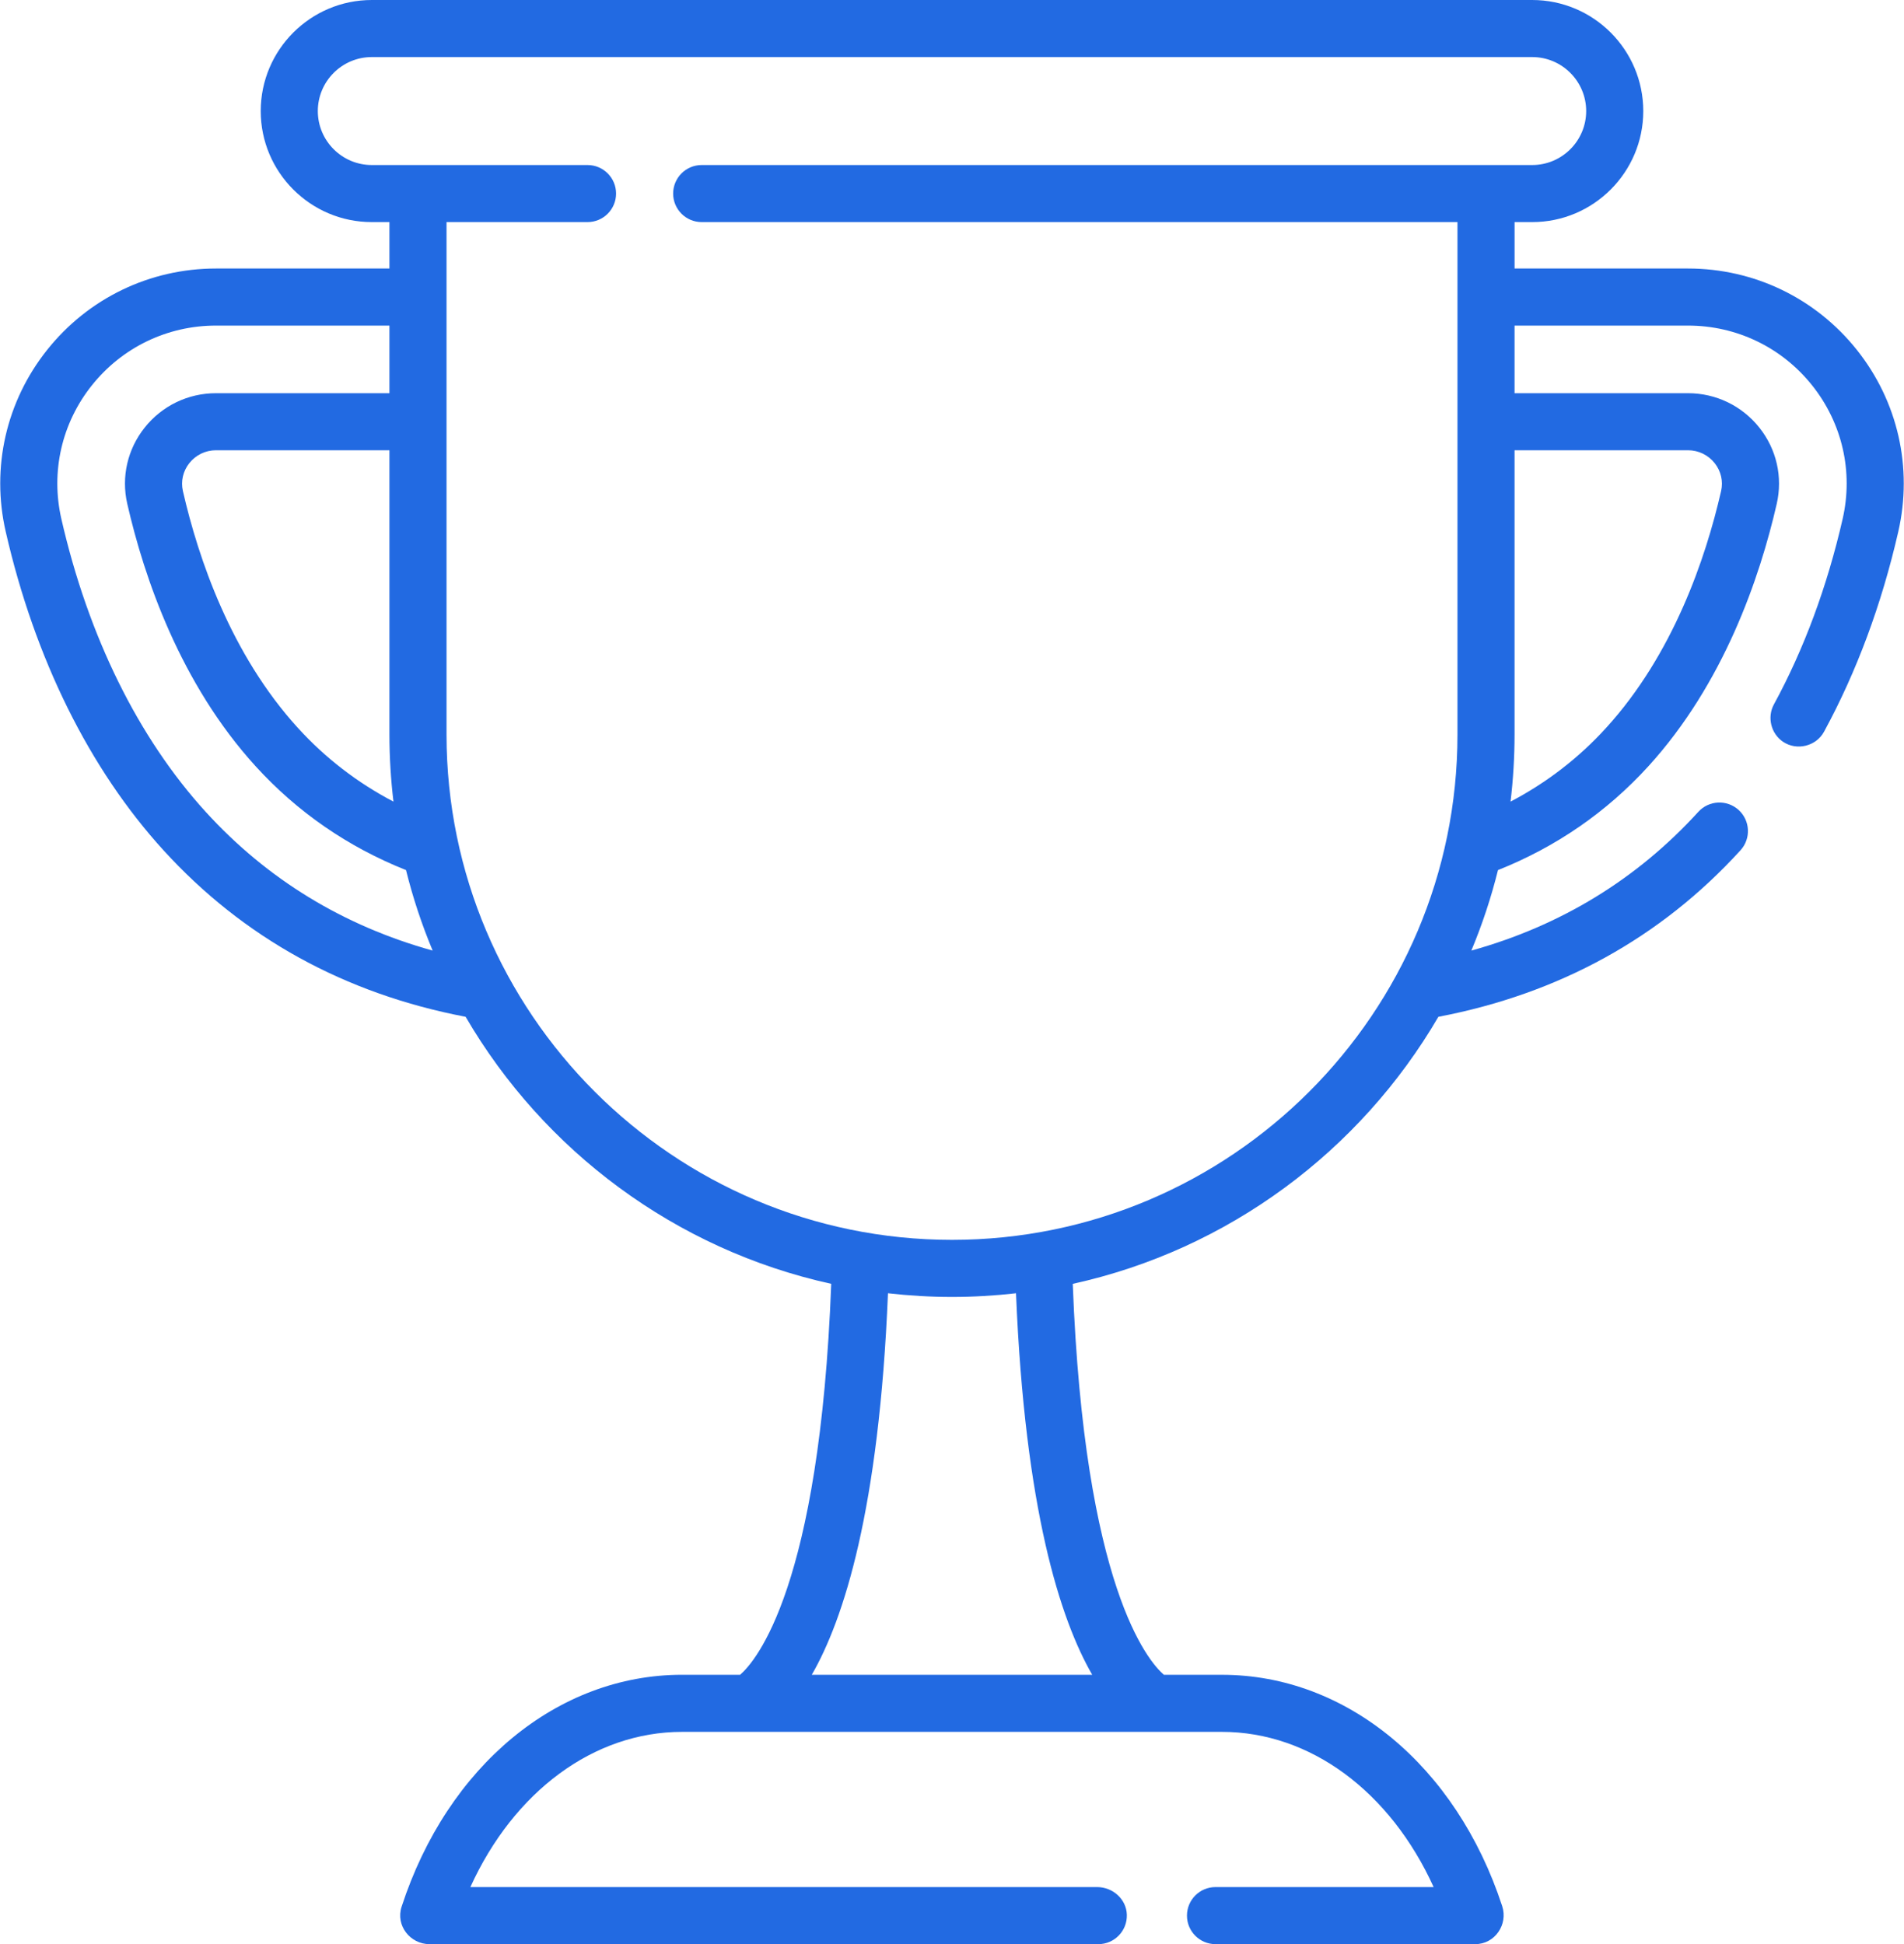 <svg width="94" height="96" viewBox="0 0 94 96" fill="none" xmlns="http://www.w3.org/2000/svg">
<path d="M91.671 17.275C89.637 14.723 86.599 13.259 83.337 13.259H74.774V10.967H75.644C78.668 10.967 81.128 8.507 81.128 5.484C81.127 2.46 78.668 0 75.644 0H18.356C15.332 0 12.872 2.46 12.872 5.484C12.872 8.507 15.332 10.967 18.356 10.967H19.226V13.259H10.663C7.401 13.259 4.363 14.723 2.329 17.275C0.304 19.817 -0.443 23.089 0.282 26.251C1.718 32.528 4.412 37.968 8.072 41.986C12.01 46.309 17.027 49.07 22.988 50.209C26.841 56.821 33.347 61.705 41.037 63.394C40.469 78.382 37.312 82.028 36.539 82.699H33.67C27.525 82.699 22.091 87.196 19.826 94.155C19.525 95.081 20.25 96 21.204 96H54.224C55.017 96 55.656 95.346 55.632 94.547C55.609 93.776 54.936 93.182 54.165 93.182H23.222C25.365 88.468 29.312 85.518 33.67 85.518H60.33C64.688 85.518 68.635 88.468 70.778 93.182H60.009C59.231 93.182 58.6 93.813 58.6 94.591C58.6 95.369 59.231 96 60.009 96H72.833C73.802 96 74.46 95.03 74.163 94.123C71.892 87.182 66.465 82.7 60.33 82.7H57.461C56.687 82.028 53.531 78.382 52.962 63.395C60.653 61.705 67.158 56.822 71.012 50.209C76.973 49.071 81.99 46.309 85.928 41.986C86.452 41.411 86.411 40.52 85.835 39.995C85.26 39.472 84.369 39.513 83.845 40.089C80.811 43.419 77.049 45.714 72.64 46.939C73.175 45.659 73.615 44.332 73.955 42.964C76.823 41.822 79.317 40.102 81.377 37.841C85.1 33.754 86.88 28.535 87.717 24.878C88.021 23.552 87.707 22.179 86.856 21.112C85.997 20.034 84.714 19.416 83.337 19.416H74.773V16.077H83.337C85.736 16.077 87.971 17.154 89.466 19.031C90.954 20.898 91.503 23.301 90.971 25.622C90.205 28.969 89.063 32.051 87.576 34.785C87.233 35.417 87.433 36.228 88.029 36.629C88.709 37.085 89.661 36.85 90.052 36.132C91.661 33.172 92.895 29.848 93.718 26.252C94.442 23.089 93.696 19.817 91.671 17.275ZM19.425 39.583C17.646 38.652 16.065 37.434 14.706 35.943C11.396 32.308 9.792 27.577 9.03 24.248C8.919 23.764 9.035 23.261 9.348 22.868C9.669 22.465 10.148 22.233 10.663 22.233H19.226V36.267C19.226 37.389 19.295 38.495 19.425 39.583ZM10.155 40.088C6.822 36.429 4.357 31.427 3.029 25.622C2.497 23.301 3.045 20.898 4.533 19.031C6.029 17.154 8.263 16.077 10.663 16.077H19.226V19.416H10.663C9.286 19.416 8.003 20.034 7.144 21.112C6.293 22.179 5.979 23.552 6.283 24.877C7.12 28.535 8.9 33.753 12.623 37.84C14.683 40.102 17.177 41.822 20.045 42.964C20.384 44.331 20.825 45.659 21.36 46.939C16.95 45.713 13.189 43.419 10.155 40.088ZM53.923 82.7H40.077C41.656 79.96 43.401 74.543 43.839 63.86C44.877 63.978 45.931 64.041 47 64.041C48.069 64.041 49.123 63.978 50.16 63.86C50.599 74.542 52.344 79.96 53.923 82.7ZM47 61.223C33.239 61.223 22.045 50.028 22.045 36.267V10.967H29.006C29.784 10.967 30.415 10.336 30.415 9.558C30.415 8.78 29.784 8.149 29.006 8.149H18.356C16.886 8.149 15.691 6.954 15.691 5.484C15.691 4.014 16.886 2.818 18.356 2.818H75.644C77.114 2.818 78.309 4.014 78.309 5.484C78.309 6.953 77.114 8.149 75.644 8.149H34.642C33.864 8.149 33.233 8.78 33.233 9.558C33.233 10.336 33.864 10.967 34.642 10.967H71.955V36.267C71.955 50.028 60.76 61.223 47 61.223ZM83.337 22.233C83.851 22.233 84.331 22.465 84.652 22.868C84.965 23.261 85.081 23.764 84.97 24.248C84.208 27.577 82.604 32.308 79.293 35.943C77.935 37.434 76.353 38.652 74.575 39.583C74.705 38.495 74.773 37.389 74.773 36.267V22.233H83.337Z" fill="#226AE2"/>
</svg>
